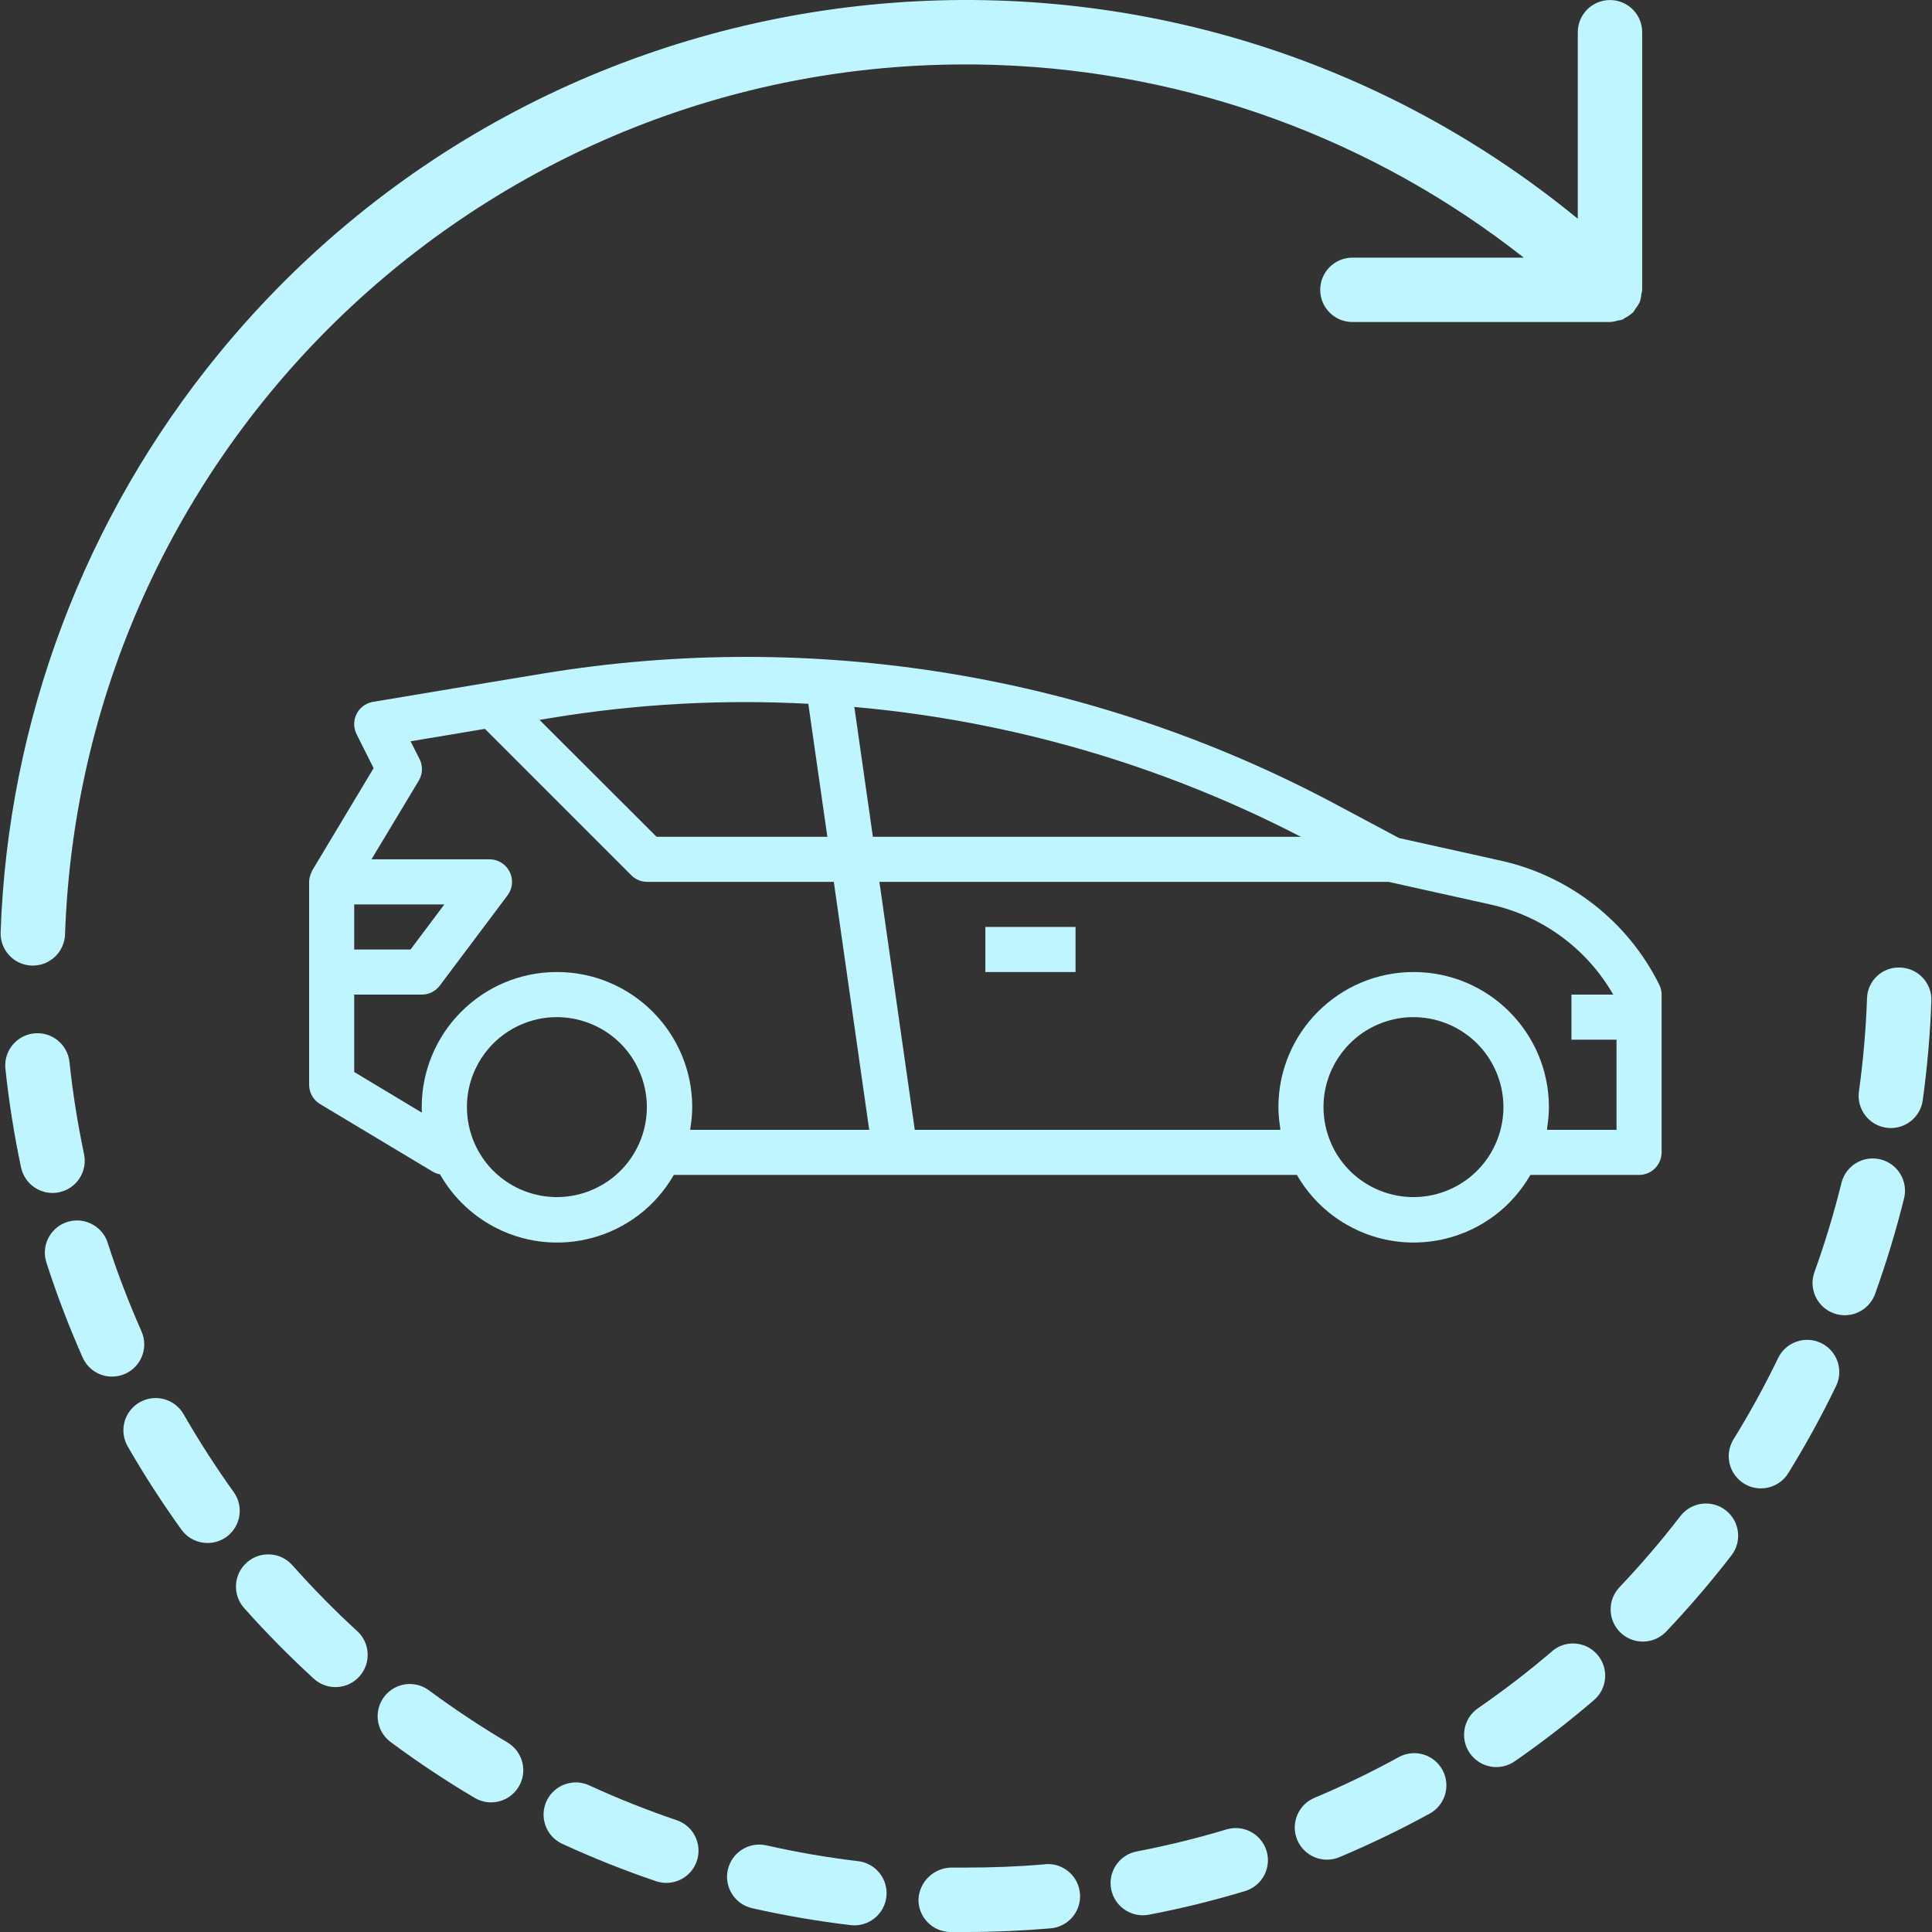 <svg width="50" height="50" viewBox="0 0 50 50" fill="none" xmlns="http://www.w3.org/2000/svg">
<rect x="0" y="0" width="50" height="50" fill="#333333" stroke="none"/>
<g clip-path="url(#clip0_6_153)">
<path d="M0.82 24.989H0.849C1.299 24.989 1.667 24.633 1.683 24.184C2.133 11.306 12.939 1.231 25.817 1.682C30.771 1.855 35.541 3.601 39.435 6.668H35C34.54 6.668 34.167 7.041 34.167 7.501C34.167 7.961 34.54 8.334 35 8.334H41.667H41.678C41.743 8.329 41.808 8.316 41.87 8.296C41.913 8.29 41.955 8.281 41.996 8.268C42.019 8.258 42.037 8.238 42.059 8.225C42.134 8.189 42.203 8.14 42.263 8.083L42.271 8.077C42.292 8.048 42.311 8.018 42.328 7.986C42.372 7.933 42.409 7.874 42.438 7.812C42.46 7.745 42.474 7.676 42.479 7.606C42.489 7.572 42.496 7.537 42.5 7.501V0.834C42.5 0.374 42.127 0.001 41.667 0.001C41.206 0.001 40.833 0.374 40.833 0.834V5.661C30.156 -3.087 14.409 -1.523 5.661 9.154C2.189 13.392 0.206 18.653 0.016 24.128C0.001 24.588 0.36 24.973 0.82 24.989Z" fill="#BFF5FF"/>
<path d="M7.567 40.508C7.261 40.163 6.733 40.131 6.388 40.437C6.043 40.742 6.011 41.27 6.317 41.615C6.89 42.259 7.496 42.873 8.132 43.455C8.478 43.759 9.005 43.724 9.308 43.379C9.603 43.042 9.581 42.533 9.257 42.225C8.664 41.682 8.1 41.109 7.567 40.508Z" fill="#BFF5FF"/>
<path d="M17.511 47.106C16.75 46.848 16.002 46.551 15.271 46.215C14.858 46.011 14.358 46.18 14.154 46.592C13.95 47.004 14.118 47.504 14.531 47.709C14.545 47.716 14.559 47.722 14.574 47.728C15.358 48.089 16.16 48.408 16.977 48.685C17.413 48.833 17.886 48.599 18.034 48.163C18.181 47.727 17.948 47.253 17.511 47.106Z" fill="#BFF5FF"/>
<path d="M13.134 45.095V45.094C12.441 44.684 11.77 44.239 11.122 43.761C10.761 43.476 10.237 43.538 9.952 43.899C9.667 44.261 9.729 44.784 10.09 45.069C10.104 45.08 10.117 45.09 10.132 45.1C10.824 45.613 11.543 46.09 12.284 46.529C12.68 46.764 13.191 46.633 13.426 46.237C13.661 45.841 13.53 45.33 13.134 45.095Z" fill="#BFF5FF"/>
<path d="M6.057 38.627C5.588 37.974 5.152 37.297 4.751 36.599C4.521 36.2 4.011 36.063 3.611 36.293C3.212 36.523 3.075 37.033 3.305 37.433C3.734 38.179 4.202 38.902 4.705 39.6C4.981 39.968 5.504 40.042 5.872 39.766C6.229 39.498 6.311 38.995 6.057 38.627Z" fill="#BFF5FF"/>
<path d="M3.733 34.793C3.733 34.676 3.709 34.562 3.662 34.456L3.66 34.45C3.334 33.715 3.046 32.964 2.798 32.2C2.677 31.756 2.219 31.494 1.775 31.614C1.331 31.735 1.069 32.193 1.19 32.637C1.197 32.663 1.205 32.689 1.214 32.714C1.48 33.535 1.788 34.341 2.138 35.13C2.271 35.432 2.57 35.627 2.9 35.626C3.36 35.626 3.733 35.253 3.733 34.793Z" fill="#BFF5FF"/>
<path d="M1.533 30.856C1.533 30.856 1.533 30.855 1.533 30.855C1.983 30.76 2.27 30.318 2.175 29.868C2.009 29.081 1.883 28.286 1.798 27.485C1.75 27.028 1.339 26.696 0.881 26.744C0.423 26.793 0.092 27.203 0.14 27.661C0.231 28.518 0.366 29.37 0.545 30.213C0.64 30.663 1.083 30.951 1.533 30.856Z" fill="#BFF5FF"/>
<path d="M48.667 30.005C48.667 30.005 48.667 30.005 48.667 30.005C48.22 29.894 47.768 30.166 47.657 30.613C47.464 31.394 47.231 32.165 46.958 32.922C46.802 33.355 47.027 33.833 47.46 33.989C47.893 34.145 48.37 33.92 48.527 33.487C48.819 32.676 49.069 31.851 49.277 31.014C49.387 30.567 49.114 30.115 48.667 30.005Z" fill="#BFF5FF"/>
<path d="M22.21 48.167C21.411 48.072 20.618 47.935 19.833 47.758C19.384 47.657 18.938 47.939 18.836 48.388C18.735 48.837 19.017 49.283 19.465 49.384C20.306 49.574 21.157 49.72 22.013 49.822C22.046 49.826 22.079 49.828 22.113 49.828C22.573 49.827 22.945 49.453 22.945 48.992C22.944 48.571 22.628 48.217 22.21 48.167Z" fill="#BFF5FF"/>
<path d="M47.131 34.758C46.717 34.558 46.219 34.731 46.018 35.145C45.668 35.87 45.28 36.575 44.857 37.26C44.621 37.655 44.751 38.166 45.146 38.402C45.532 38.632 46.03 38.514 46.273 38.137C46.727 37.404 47.142 36.647 47.517 35.871C47.718 35.457 47.545 34.959 47.131 34.758Z" fill="#BFF5FF"/>
<path d="M44.669 39.092C44.309 38.805 43.784 38.865 43.498 39.225C43.493 39.232 43.488 39.238 43.483 39.244V39.243C42.992 39.881 42.467 40.492 41.913 41.076C41.595 41.41 41.608 41.938 41.942 42.255C42.276 42.572 42.803 42.559 43.121 42.225C43.714 41.6 44.275 40.945 44.802 40.263C45.089 39.903 45.029 39.378 44.669 39.092Z" fill="#BFF5FF"/>
<path d="M49.181 25.04C48.728 25.017 48.342 25.365 48.319 25.818C48.319 25.826 48.318 25.835 48.318 25.843C48.29 26.647 48.22 27.449 48.109 28.246C48.046 28.702 48.364 29.122 48.819 29.186C48.858 29.191 48.897 29.194 48.936 29.194C49.351 29.193 49.703 28.887 49.76 28.476C49.878 27.622 49.953 26.763 49.984 25.901C50 25.442 49.64 25.056 49.181 25.04Z" fill="#BFF5FF"/>
<path d="M40.167 42.733V42.736C39.553 43.26 38.914 43.751 38.25 44.209C37.871 44.472 37.776 44.992 38.038 45.371C38.3 45.751 38.821 45.846 39.2 45.583C39.91 45.091 40.594 44.562 41.25 44C41.6 43.701 41.641 43.175 41.342 42.825C41.043 42.475 40.517 42.434 40.167 42.733Z" fill="#BFF5FF"/>
<path d="M31.759 47.34C30.989 47.572 30.208 47.764 29.418 47.915C28.966 48.002 28.67 48.439 28.757 48.891C28.832 49.282 29.175 49.566 29.574 49.567C29.626 49.567 29.679 49.562 29.731 49.553C30.578 49.391 31.416 49.185 32.241 48.935C32.678 48.791 32.916 48.32 32.772 47.883C32.633 47.461 32.188 47.222 31.759 47.34Z" fill="#BFF5FF"/>
<path d="M27.071 48.243C27.056 48.244 27.041 48.245 27.025 48.247L27.03 48.25C26.363 48.307 25.68 48.333 25 48.333H24.62C24.165 48.34 23.794 48.698 23.77 49.152C23.762 49.612 24.128 49.992 24.588 50C24.589 50 24.589 50 24.589 50H25C25.729 50 26.459 49.968 27.167 49.907C27.627 49.88 27.978 49.486 27.951 49.027C27.924 48.567 27.53 48.216 27.071 48.243Z" fill="#BFF5FF"/>
<path d="M36.199 45.474H36.2C35.495 45.861 34.77 46.211 34.029 46.523C33.602 46.696 33.397 47.181 33.569 47.608C33.742 48.034 34.228 48.24 34.655 48.067C34.661 48.065 34.667 48.062 34.673 48.059C35.468 47.725 36.244 47.35 37 46.936C37.404 46.715 37.551 46.208 37.33 45.805C37.109 45.401 36.603 45.253 36.199 45.474Z" fill="#BFF5FF"/>
<path d="M42.419 30.407H39.606C38.649 32.075 36.521 32.652 34.853 31.695C34.317 31.388 33.872 30.943 33.565 30.407H17.438C16.482 32.075 14.354 32.652 12.686 31.696C12.144 31.385 11.696 30.935 11.388 30.392C11.322 30.38 11.258 30.357 11.2 30.323L8.283 28.573C8.108 28.468 8 28.278 8 28.073V22.823C8.001 22.754 8.015 22.686 8.041 22.622C8.047 22.605 8.054 22.588 8.062 22.572C8.07 22.555 8.074 22.538 8.084 22.522L9.669 19.88L9.228 19C9.084 18.712 9.201 18.361 9.489 18.218C9.541 18.192 9.597 18.174 9.654 18.164L12.654 17.663L14.078 17.427C21.063 16.282 28.231 17.456 34.485 20.77L36.205 21.688L38.83 22.271C40.615 22.664 42.126 23.844 42.94 25.48C42.98 25.56 43.002 25.649 43.002 25.74V29.823C43.002 30.145 42.741 30.407 42.419 30.407ZM34.449 29.59C34.967 30.767 36.341 31.301 37.518 30.783C38.695 30.265 39.229 28.891 38.711 27.715C38.193 26.538 36.819 26.003 35.642 26.521C34.796 26.894 34.25 27.732 34.252 28.657C34.253 28.978 34.32 29.296 34.45 29.59H34.449ZM12.281 29.59C12.799 30.767 14.173 31.301 15.35 30.783C16.526 30.265 17.061 28.891 16.543 27.715C16.025 26.538 14.651 26.003 13.474 26.521C12.628 26.894 12.082 27.732 12.084 28.657C12.085 28.978 12.152 29.296 12.281 29.59H12.281ZM9.167 24.573H10.625L11.5 23.406H9.167V24.573ZM20.919 18.214C18.696 18.095 16.466 18.218 14.269 18.58L13.963 18.631L16.992 21.656H21.412L20.919 18.214ZM16.751 22.823C16.596 22.823 16.448 22.761 16.338 22.652L12.55 18.863L10.625 19.185L10.859 19.645C10.948 19.824 10.939 20.035 10.836 20.206L9.614 22.239H12.667C12.989 22.239 13.251 22.501 13.251 22.823C13.251 22.949 13.209 23.072 13.134 23.173L11.383 25.506C11.273 25.653 11.101 25.74 10.917 25.74H9.167V27.743L10.917 28.795C10.917 28.749 10.914 28.703 10.914 28.657C10.914 26.723 12.481 25.156 14.414 25.156C16.347 25.156 17.915 26.723 17.915 28.657C17.913 28.831 17.898 29.006 17.87 29.178C17.867 29.198 17.87 29.22 17.865 29.24H22.495L21.579 22.823H16.751ZM22.11 18.296L22.59 21.656H33.666C30.069 19.795 26.144 18.654 22.11 18.296ZM41.836 26.906H40.669V25.74H41.75C41.068 24.551 39.916 23.706 38.579 23.41L35.938 22.823H22.759L23.674 29.24H33.134C33.134 29.219 33.134 29.198 33.13 29.178C33.102 29.006 33.087 28.831 33.085 28.656C33.085 26.723 34.652 25.156 36.585 25.156C38.518 25.156 40.086 26.723 40.086 28.656C40.084 28.831 40.069 29.006 40.041 29.178C40.038 29.198 40.041 29.219 40.037 29.24H41.836V26.906Z" fill="#BFF5FF"/>
<path d="M27.835 23.989H25.501V25.156H27.835V23.989Z" fill="#BFF5FF"/>
</g>
<defs>
<clipPath id="clip0_6_153">
<rect width="50" height="50" fill="white"/>
</clipPath>
</defs>
</svg>
